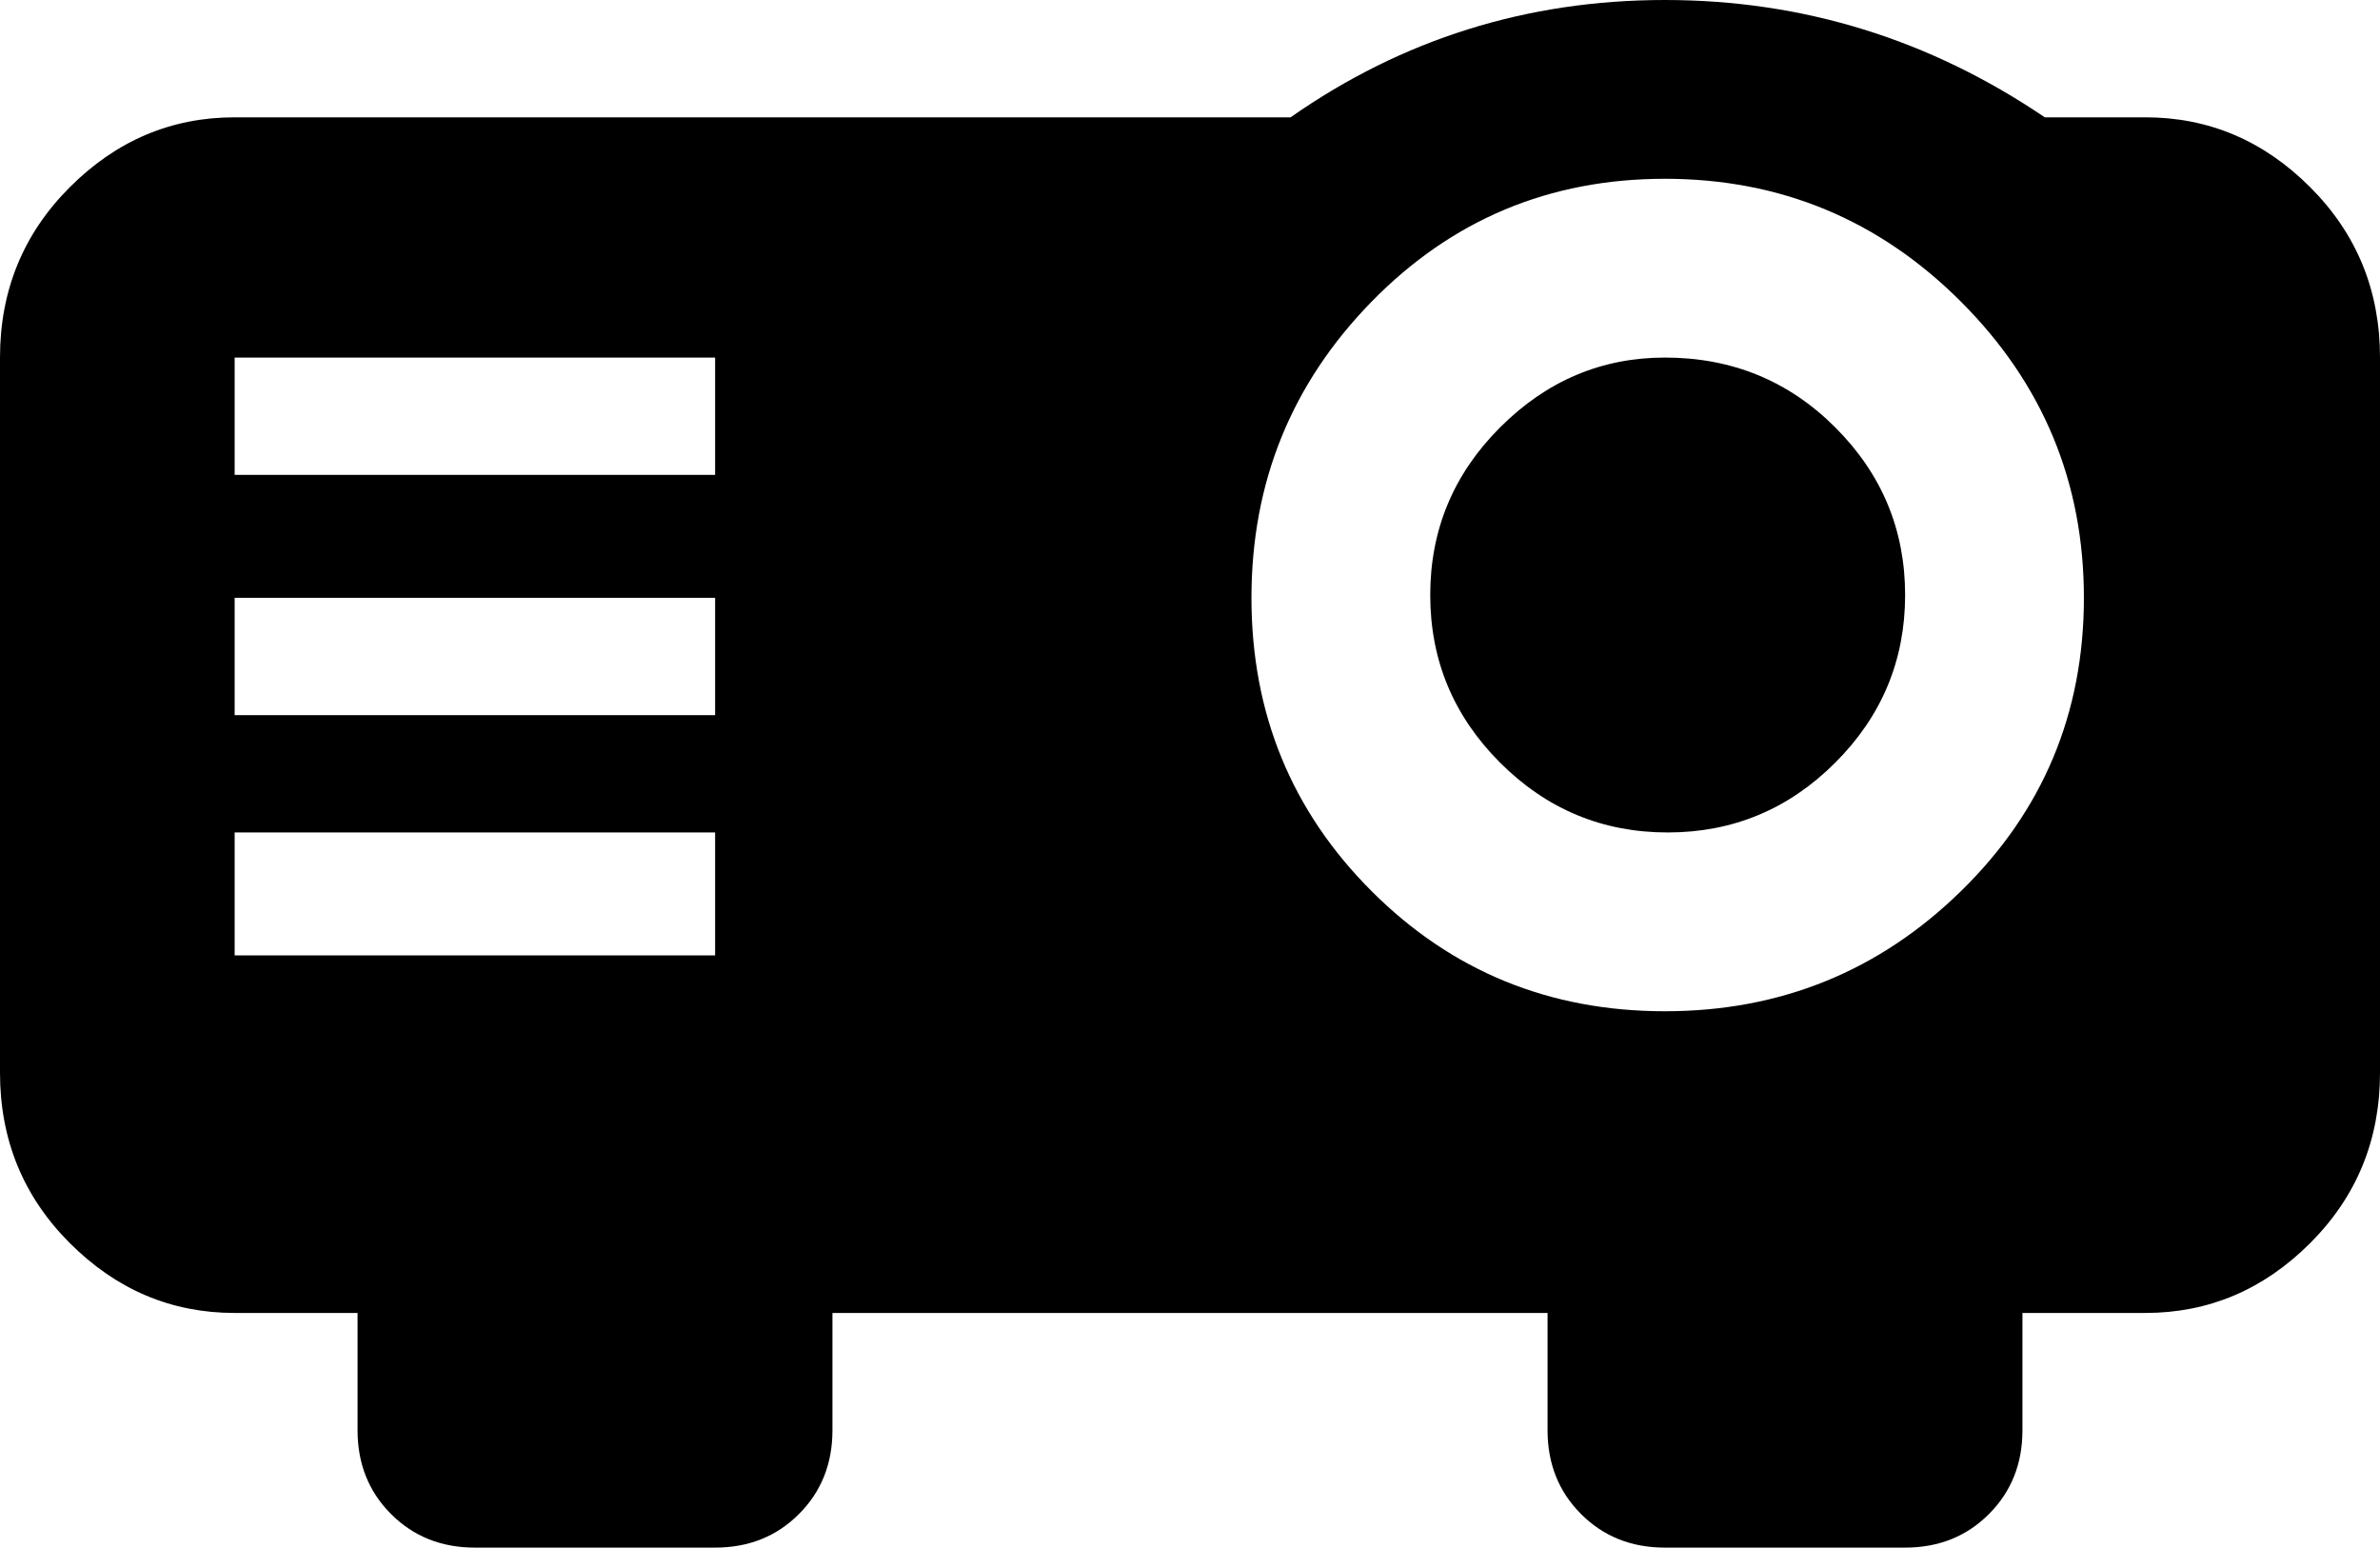 <svg xmlns="http://www.w3.org/2000/svg" viewBox="43 43 426 277">
      <g transform="scale(1 -1) translate(0 -363)">
        <path d="M341 320Q304 320 274 299H85Q68 299 55.5 286.5Q43 274 43 256V128Q43 110 55.5 97.5Q68 85 85 85H107V64Q107 55 113.0 49.0Q119 43 128 43H171Q180 43 186.0 49.0Q192 55 192 64V85H320V64Q320 55 326.0 49.0Q332 43 341 43H384Q393 43 399.0 49.0Q405 55 405 64V85H427Q444 85 456.5 97.5Q469 110 469 128V256Q469 274 456.5 286.5Q444 299 427 299H409Q378 320 341 320ZM341 288Q372 288 394.0 266.0Q416 244 416.0 213.0Q416 182 394.0 160.5Q372 139 341.0 139.0Q310 139 288.5 160.5Q267 182 267.0 213.0Q267 244 288.5 266.0Q310 288 341 288ZM85 256H171V235H85ZM341 256Q324 256 311.5 243.5Q299 231 299.0 213.5Q299 196 311.5 183.5Q324 171 341.5 171.0Q359 171 371.5 183.5Q384 196 384.0 213.5Q384 231 371.5 243.5Q359 256 341 256ZM85 213H171V192H85ZM85 171H171V149H85Z" />
      </g>
    </svg>
